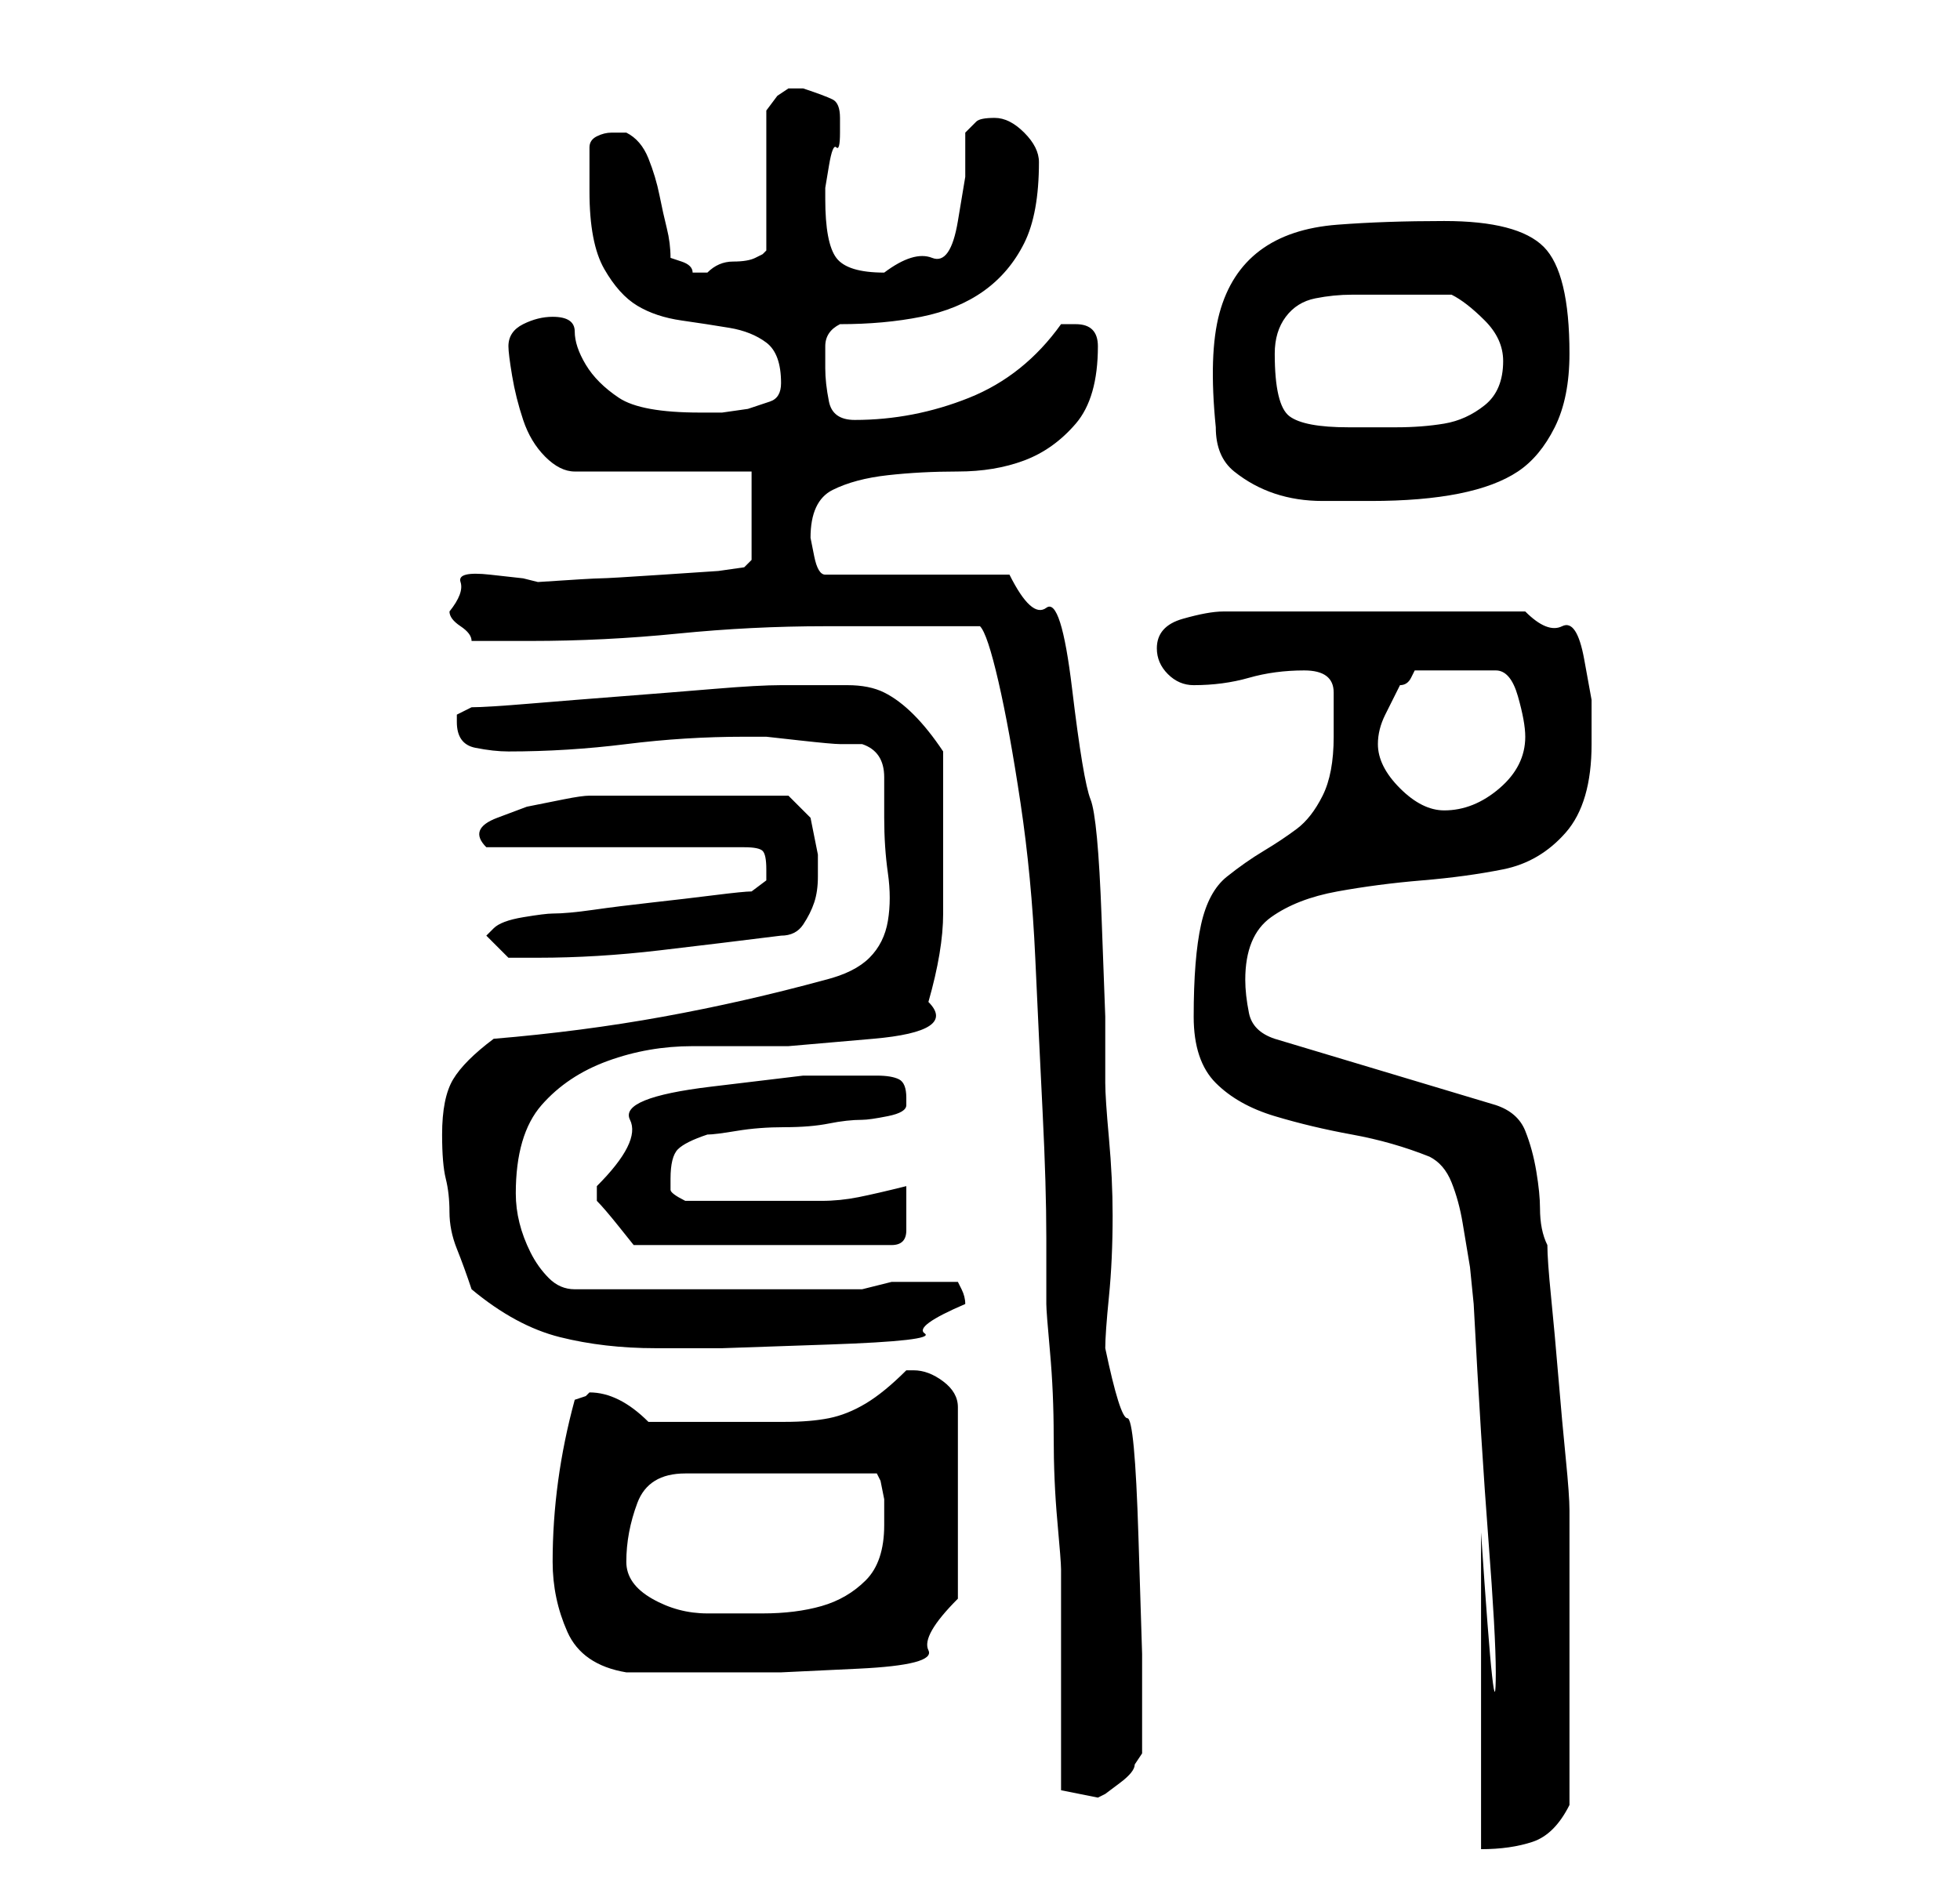 <?xml version="1.0" standalone="no"?>
<!DOCTYPE svg PUBLIC "-//W3C//DTD SVG 1.1//EN" "http://www.w3.org/Graphics/SVG/1.1/DTD/svg11.dtd" >
<svg xmlns="http://www.w3.org/2000/svg" xmlns:xlink="http://www.w3.org/1999/xlink" version="1.1" viewBox="-10 0 266 256">
   <path fill="currentColor"
d="M191 214v37q4 0 7 -1t5 -5v-3.5v-6.5v-6v-4v-5v-6v-6.5v-2.5q0 -2 -0.5 -7t-1 -11t-1 -11t-0.5 -7q-1 -2 -1 -5q0 -2 -0.5 -5t-1.5 -5.5t-4 -3.5l-30 -9q-3 -1 -3.5 -3.5t-0.5 -4.5q0 -6 3.5 -8.5t9 -3.5t11.5 -1.5t11 -1.5t8.5 -5t3.5 -12v-6t-1 -5.5t-3 -4.5t-5 -2h-41
q-2 0 -5.5 1t-3.5 4q0 2 1.5 3.5t3.5 1.5q4 0 7.5 -1t7.5 -1t4 3v6q0 5 -1.5 8t-3.5 4.5t-4.5 3t-5 3.5t-3.5 6.5t-1 12.5q0 6 3 9t8 4.5t10.5 2.5t10.5 3q2 1 3 3.5t1.5 5.5l1 6t0.5 5q1 19 2 32t1 18t-0.5 0.5t-1.5 -19.5v6zM134 243l5 1l1 -0.5t2 -1.5t2 -2.5l1 -1.5v-4
v-9.5t-0.5 -16t-1.5 -16t-3 -9.5q0 -2 0.5 -7t0.5 -11q0 -5 -0.5 -10.5t-0.5 -7.5v-9t-0.5 -13.5t-1.5 -16t-2.5 -15t-3.5 -11t-5 -4.5h-25q-1 0 -1.5 -2.5l-0.5 -2.5q0 -5 3 -6.5t7.5 -2t9.5 -0.5t9 -1.5t7 -5t3 -10.5q0 -3 -3 -3h-2q-5 7 -12.5 10t-15.5 3q-3 0 -3.5 -2.5
t-0.5 -4.5v-3q0 -2 2 -3q6 0 11 -1t8.5 -3.5t5.5 -6.5t2 -11q0 -2 -2 -4t-4 -2t-2.5 0.5l-1.5 1.5v6t-1 6t-3.5 5t-6.5 2q-5 0 -6.5 -2t-1.5 -8v-1.5t0.5 -3t1 -2.5t0.5 -2v-2q0 -2 -1 -2.5t-4 -1.5h-0.5h-0.5h-0.5h-0.5l-1.5 1t-1.5 2v19l-0.5 0.5t-1 0.5t-3 0.5t-3.5 1.5
h-1h-1q0 -1 -1.5 -1.5l-1.5 -0.5q0 -2 -0.5 -4t-1 -4.5t-1.5 -5t-3 -3.5h-1h-1q-1 0 -2 0.5t-1 1.5v3v3q0 7 2 10.5t4.5 5t6 2t6.5 1t5 2t2 5.5q0 2 -1.5 2.5l-3 1t-3.5 0.5h-3q-8 0 -11 -2t-4.5 -4.5t-1.5 -4.5t-3 -2q-2 0 -4 1t-2 3q0 1 0.5 4t1.5 6t3 5t4 2h24v12l-1 1
l-3.5 0.5t-7.5 0.5t-8.5 0.5t-8.5 0.5l-2 -0.5t-4.5 -0.5t-4 1t-1.5 4v0q0 1 1.5 2t1.5 2h8q10 0 20 -1t20 -1h4h6.5h6.5h4q1 1 2.5 7.5t3 16.5t2 21t1 21t0.5 17v9q0 1 0.5 6.5t0.5 11.5t0.5 11.5t0.5 6.5v30zM65 212q0 5 2 9.5t8 5.5h13h8t10.5 -0.5t9.5 -2.5t4 -7v-26
q0 -2 -2 -3.5t-4 -1.5h-1q-3 3 -5.5 4.5t-5 2t-6 0.5h-8.5h-10q-2 -2 -4 -3t-4 -1l-0.5 0.5t-1.5 0.5q-3 11 -3 22zM75 212q0 -4 1.5 -8t6.5 -4h26l0.5 1t0.5 2.5v2.5v1q0 5 -2.5 7.5t-6 3.5t-8 1h-7.5q-4 0 -7.5 -2t-3.5 -5zM54 175q6 5 12 6.5t13 1.5h9t14.5 -0.5t13 -1.5
t5.5 -4q0 -1 -0.5 -2l-0.5 -1h-5h-4t-4 1h-39q-2 0 -3.5 -1.5t-2.5 -3.5t-1.5 -4t-0.5 -4q0 -8 3.5 -12t9 -6t11.5 -2h13t11.5 -1t7.5 -5q2 -7 2 -12v-12v-10q-2 -3 -4 -5t-4 -3t-5 -1h-7h-2q-3 0 -9 0.5t-12.5 1t-12.5 1t-8 0.5l-1 0.5l-1 0.5v0.5v0.5q0 3 2.5 3.5t4.5 0.5
q8 0 16 -1t16 -1h3t4.5 0.5t5.5 0.5h3q3 1 3 4.5v5.5q0 4 0.5 7.5t0 6.5t-2.5 5t-6 3q-11 3 -22 5t-23 3q-4 3 -5.5 5.5t-1.5 7.5q0 4 0.5 6t0.5 4.5t1 5t2 5.5zM71 161v2q1 1 3 3.5l2 2.5h35q2 0 2 -2v-3v-1v-2q-4 1 -6.5 1.5t-5 0.5h-5.5h-6h-7q-2 -1 -2 -1.5v-1.5
q0 -3 1 -4t4 -2q1 0 4 -0.5t6.5 -0.5t6 -0.5t4.5 -0.5q1 0 3.5 -0.5t2.5 -1.5v-0.5v-0.5q0 -2 -1 -2.5t-3 -0.5h-10t-12.5 1.5t-11 4.5t-4.5 9zM56 127l3 3h2h2q8 0 16.5 -1t16.5 -2q2 0 3 -1.5t1.5 -3t0.5 -3.5v-3t-0.5 -2.5t-0.5 -2.5l-3 -3h-1h-3.5h-3.5h-2h-5h-5h-5h-2
q-1 0 -3.5 0.5l-5 1t-4 1.5t-1.5 4h35q2 0 2.5 0.5t0.5 2.5v1.5t-2 1.5q-1 0 -5 0.5t-8.5 1t-8 1t-5.5 0.5q-1 0 -4 0.5t-4 1.5l-0.5 0.5zM177 101q0 -2 1 -4l2 -4q1 0 1.5 -1l0.5 -1h11q2 0 3 3.5t1 5.5q0 4 -3.5 7t-7.5 3q-3 0 -6 -3t-3 -6zM155 58q0 4 2.5 6t5.5 3t6.5 1
h6.5q7 0 12 -1t8 -3t5 -6t2 -10q0 -11 -3.5 -14.5t-13.5 -3.5q-8 0 -14.5 0.5t-10.5 3.5t-5.5 8.5t-0.5 15.5zM163 48q0 -3 1.5 -5t4 -2.5t5 -0.5h5.5h4h4q2 1 4.5 3.5t2.5 5.5q0 4 -2.5 6t-5.5 2.5t-6.5 0.5h-6.5q-6 0 -8 -1.5t-2 -8.5z" />
</svg>
